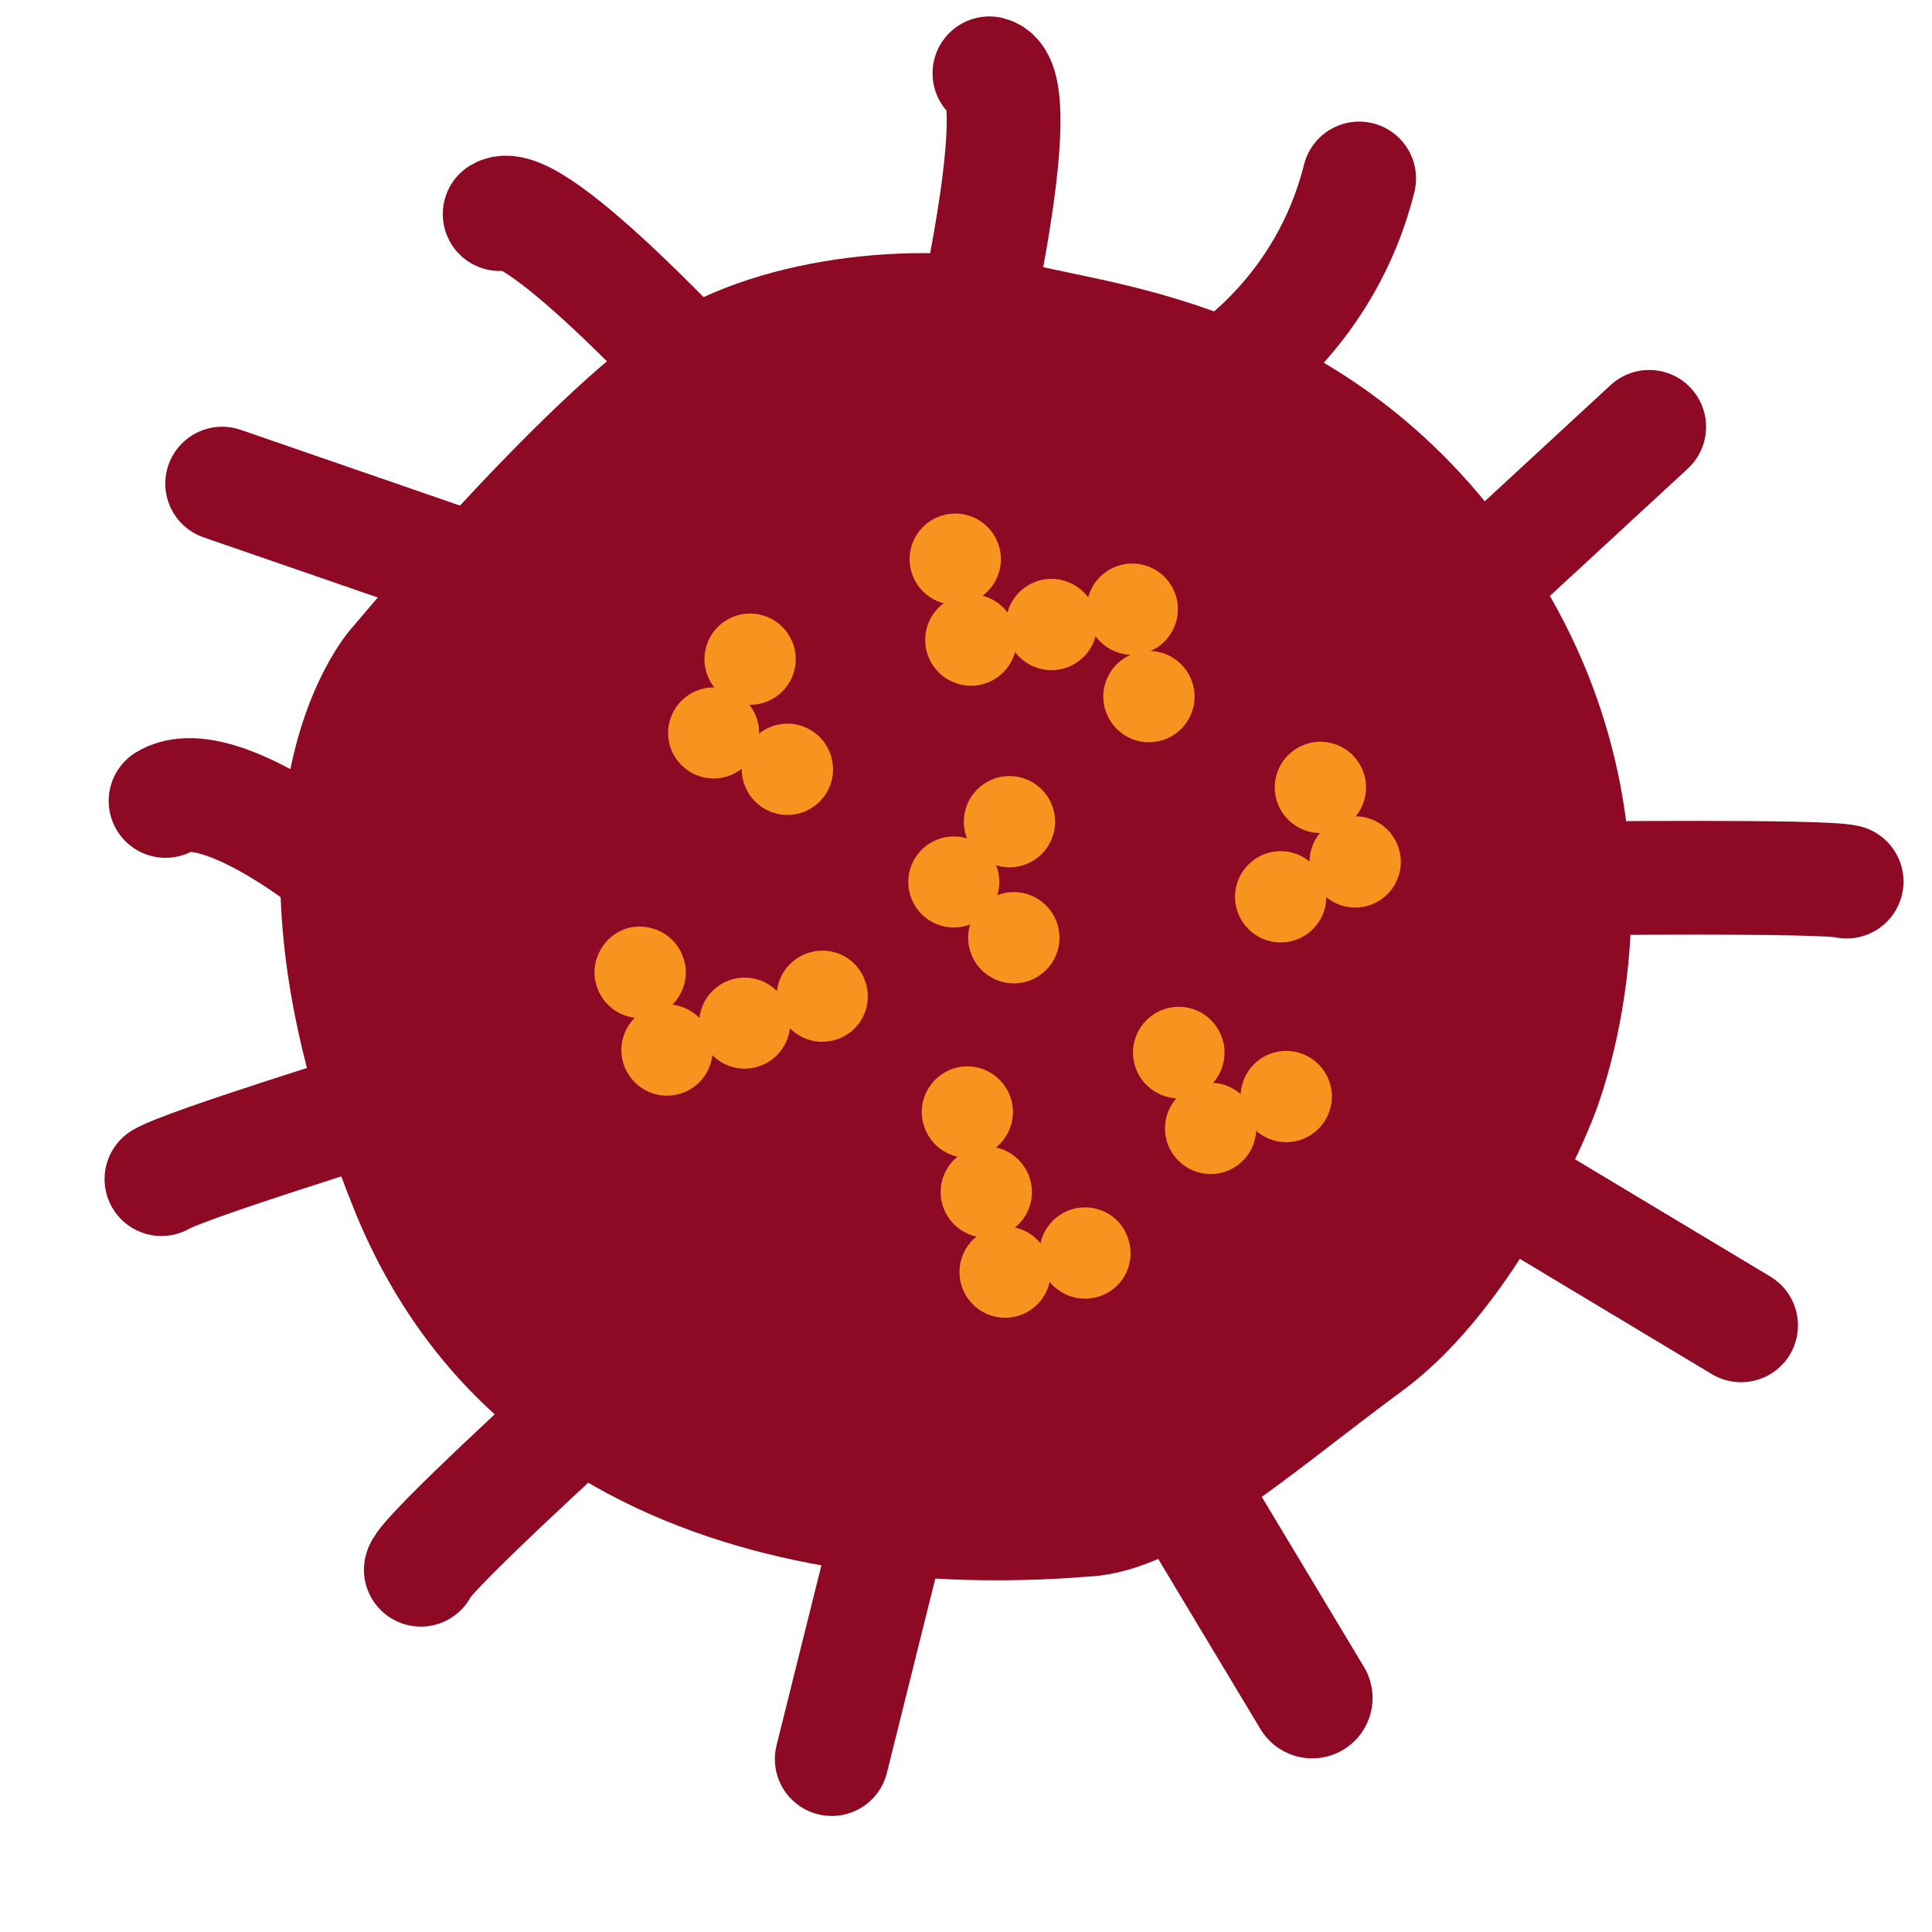 <?xml version="1.0" encoding="utf-8"?>
<!-- Generator: Adobe Illustrator 16.0.0, SVG Export Plug-In . SVG Version: 6.00 Build 0)  -->
<!DOCTYPE svg PUBLIC "-//W3C//DTD SVG 1.1//EN" "http://www.w3.org/Graphics/SVG/1.1/DTD/svg11.dtd">
<svg version="1.1" id="Layer_1" xmlns="http://www.w3.org/2000/svg" xmlns:xlink="http://www.w3.org/1999/xlink" x="0px" y="0px"
	 width="16px" height="16px" viewBox="0 0 16 16" enable-background="new 0 0 16 16" xml:space="preserve">
<g>
	<path fill="#8E0923" d="M2.923,5.19c0,0,1.677-2.014,2.613-2.577c0.938-0.563,2.289-0.604,3.04-0.416
		c0.751,0.188,2.843,0.374,4.205,2.645c1.363,2.269,0.396,4.458,0.396,4.458s-0.582,1.491-1.558,2.214
		c-0.979,0.721-1.797,1.479-2.566,1.54c-0.771,0.059-4.747,0.365-6.121-3.039C1.562,6.613,2.923,5.19,2.923,5.19z"/>
	<g>
		<circle fill="#F7931E" cx="7.911" cy="4.631" r="0.378"/>
		<circle fill="#F7931E" cx="8.041" cy="5.3" r="0.379"/>
		<circle fill="#F7931E" cx="8.708" cy="5.172" r="0.378"/>
		<circle fill="#F7931E" cx="9.377" cy="5.045" r="0.378"/>
		<circle fill="#F7931E" cx="9.515" cy="5.769" r="0.378"/>
	</g>
	<g>
		<circle fill="#F7931E" cx="10.606" cy="7.427" r="0.378"/>
		<circle fill="#F7931E" cx="11.223" cy="7.138" r="0.378"/>
		<circle fill="#F7931E" cx="10.935" cy="6.521" r="0.378"/>
	</g>
	<g>
		<circle fill="#F7931E" cx="8.36" cy="6.805" r="0.378"/>
		<circle fill="#F7931E" cx="7.899" cy="7.304" r="0.377"/>
		<circle fill="#F7931E" cx="8.396" cy="7.766" r="0.378"/>
	</g>
	<g>
		<circle fill="#F7931E" cx="9.762" cy="8.717" r="0.379"/>
		<circle fill="#F7931E" cx="10.026" cy="9.345" r="0.378"/>
		<circle fill="#F7931E" cx="10.652" cy="9.081" r="0.378"/>
	</g>
	<g>
		<circle fill="#F7931E" cx="6.212" cy="5.459" r="0.378"/>
		<circle fill="#F7931E" cx="5.91" cy="6.07" r="0.377"/>
		<circle fill="#F7931E" cx="6.521" cy="6.371" r="0.378"/>
	</g>
	<g>
		<path fill="#F7931E" d="M5.424,8.411C5.227,8.479,5.012,8.374,4.944,8.175C4.876,7.98,4.981,7.764,5.177,7.693
			C5.374,7.627,5.592,7.732,5.658,7.93C5.728,8.125,5.622,8.343,5.424,8.411z"/>
		<circle fill="#F7931E" cx="5.524" cy="8.696" r="0.378"/>
		<circle fill="#F7931E" cx="6.167" cy="8.473" r="0.377"/>
		<path fill="#F7931E" d="M6.932,8.607c-0.195,0.068-0.41-0.036-0.479-0.233C6.384,8.178,6.488,7.962,6.687,7.894
			C6.883,7.824,7.1,7.93,7.165,8.126C7.235,8.326,7.13,8.541,6.932,8.607z"/>
	</g>
	<g>
		<path fill="#F7931E" d="M8.617,10.466c0.049,0.201,0.254,0.327,0.456,0.279c0.204-0.048,0.329-0.251,0.279-0.453
			c-0.045-0.206-0.25-0.331-0.453-0.283C8.695,10.058,8.571,10.26,8.617,10.466z"/>
		<circle fill="#F7931E" cx="8.324" cy="10.535" r="0.378"/>
		<circle fill="#F7931E" cx="8.168" cy="9.872" r="0.378"/>
		<path fill="#F7931E" d="M7.644,9.296c0.049,0.206,0.251,0.33,0.455,0.281c0.202-0.049,0.327-0.251,0.28-0.454
			C8.33,8.92,8.127,8.793,7.925,8.841C7.723,8.89,7.595,9.092,7.644,9.296z"/>
	</g>
	
		<path fill="none" stroke="#8E0923" stroke-width="0.942" stroke-linecap="round" stroke-linejoin="round" stroke-miterlimit="10" d="
		M10.158,3.091c0,0,0.822-0.507,1.098-1.613"/>
	
		<path fill="none" stroke="#8E0923" stroke-width="0.942" stroke-linecap="round" stroke-linejoin="round" stroke-miterlimit="10" d="
		M8.074,2.634c0,0,0.442-1.946,0.12-2.027"/>
	
		<path fill="none" stroke="#8E0923" stroke-width="0.942" stroke-linecap="round" stroke-linejoin="round" stroke-miterlimit="10" d="
		M5.921,3.242c0,0-1.496-1.641-1.783-1.469"/>
	
		<line fill="none" stroke="#8E0923" stroke-width="0.942" stroke-linecap="round" stroke-linejoin="round" stroke-miterlimit="10" x1="3.913" y1="4.721" x2="1.84" y2="4.005"/>
	
		<path fill="none" stroke="#8E0923" stroke-width="0.942" stroke-linecap="round" stroke-linejoin="round" stroke-miterlimit="10" d="
		M2.703,7.125c0,0-0.929-0.734-1.332-0.492"/>
	
		<path fill="none" stroke="#8E0923" stroke-width="0.942" stroke-linecap="round" stroke-linejoin="round" stroke-miterlimit="10" d="
		M3.16,9.144c0,0-1.622,0.501-1.823,0.621"/>
	
		<path fill="none" stroke="#8E0923" stroke-width="0.942" stroke-linecap="round" stroke-linejoin="round" stroke-miterlimit="10" d="
		M4.822,11.685c0,0-1.306,1.188-1.337,1.315"/>
	
		<path fill="none" stroke="#8E0923" stroke-width="0.942" stroke-linecap="round" stroke-linejoin="round" stroke-miterlimit="10" d="
		M7.441,12.35c0,0-0.459,1.837-0.553,2.218"/>
	
		<line fill="none" stroke="#8E0923" stroke-linecap="round" stroke-linejoin="round" stroke-miterlimit="10" x1="9.321" y1="11.489" x2="10.867" y2="14.062"/>
	
		<line fill="none" stroke="#8E0923" stroke-width="0.942" stroke-linecap="round" stroke-linejoin="round" stroke-miterlimit="10" x1="12.334" y1="9.724" x2="14.419" y2="10.976"/>
	
		<path fill="none" stroke="#8E0923" stroke-width="0.942" stroke-linecap="round" stroke-linejoin="round" stroke-miterlimit="10" d="
		M13.02,7.275c0,0,2.072-0.024,2.273,0.026"/>
	
		<line fill="none" stroke="#8E0923" stroke-width="0.942" stroke-linecap="round" stroke-linejoin="round" stroke-miterlimit="10" x1="12.29" y1="4.798" x2="13.658" y2="3.535"/>
</g>
</svg>
